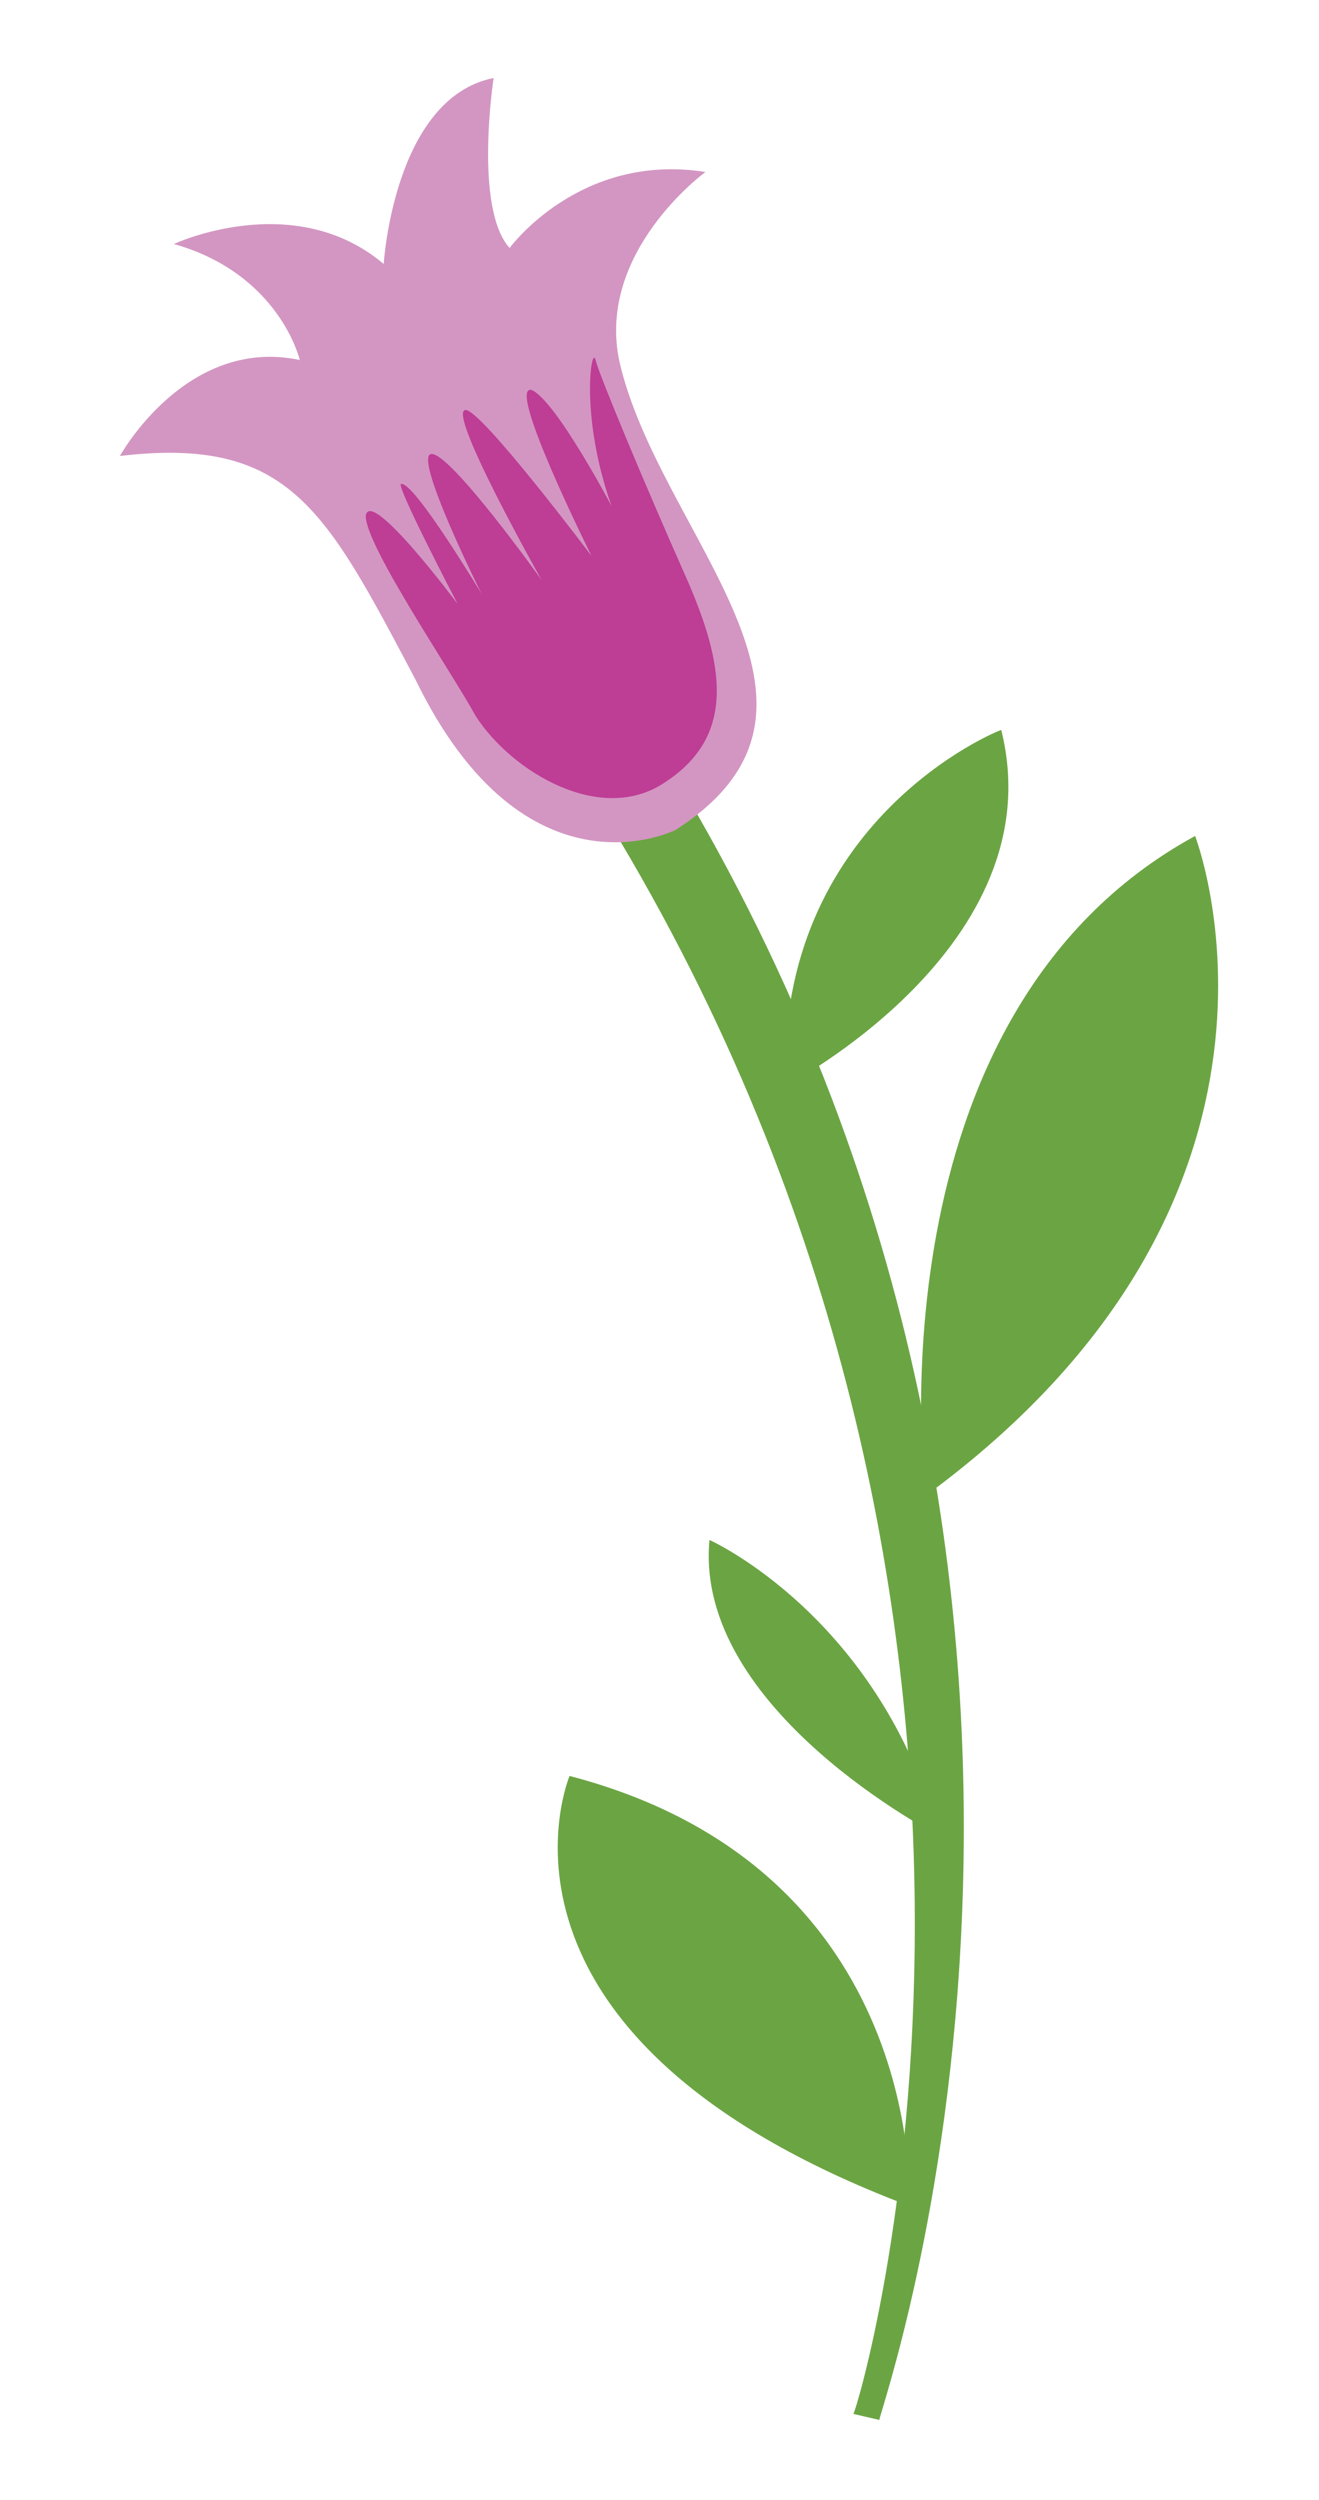 <?xml version="1.0" encoding="utf-8"?>
<!-- Generator: Adobe Illustrator 16.0.0, SVG Export Plug-In . SVG Version: 6.00 Build 0)  -->
<!DOCTYPE svg PUBLIC "-//W3C//DTD SVG 1.1//EN" "http://www.w3.org/Graphics/SVG/1.1/DTD/svg11.dtd">
<svg version="1.1" id="Layer_1" xmlns="http://www.w3.org/2000/svg" xmlns:xlink="http://www.w3.org/1999/xlink" x="0px" y="0px"
	 width="66px" height="125px" viewBox="0 0 66 125" enable-background="new 0 0 66 125" xml:space="preserve">
<g>
	<path fill="#6BA543" d="M44,121c-1.3-0.3-1.3-0.3-1.3-0.3C43,120.3,54.5,81.5,31,42c3.3-2.3,3.3-2.3,3.3-2.3
		C58.3,80.5,44,120.5,44,121z"/>
	<path fill="#D396C2" d="M33.8,41.5c0,0-7.5,3.8-13-7.5C16.3,25.5,14.5,21.8,6,22.8c0,0,3.3-6,9-4.8c0,0-1-4.3-6.3-5.8
		c0,0,6-2.8,10.5,1c0,0,0.5-8.3,5.5-9.3c0,0-1,6.5,0.8,8.5c0,0,3.5-4.8,9.8-3.8c0,0-5.5,4-4.3,9.5C33,26.8,43.5,35.3,33.8,41.5z"/>
	<path fill="#BE3D95" d="M18.3,25.8c0,1.5,4.3,7.8,5.5,10c1.8,2.8,6.3,5.5,9.5,3.3c3.5-2.3,3-5.8,1-10.3S30,18.8,29.8,18
		s-0.8,2.8,0.8,7.3c0,0-2.8-5.3-4-5.8c-1.3-0.3,3,8.3,3,8.3s-5.5-7.3-6.3-7.3c-1,0,3.8,8.5,3.8,8.5s-4.5-6.3-5.5-6.3s2.5,7,2.5,7
		s-3.3-5.5-4-5.5c-0.5-0.3,2.8,6,2.8,6S18.5,24.3,18.3,25.8z"/>
	<path fill="#6BA543" d="M47,91.8c0,0-12.3-6.3-11.5-14.8C35.5,77,44,80.8,47,91.8z"/>
	<path fill="#6BA543" d="M39.3,54.3c0,0,13.5-7,10.8-17.8C50,36.5,38.8,41,39.3,54.3z"/>
	<path fill="#6BA543" d="M46.3,74.8c0,0-3-24,13.5-33C59.8,41.8,66.8,59.8,46.3,74.8z"/>
	<path fill="#6BA543" d="M45.5,110.3c0,0,1-16.8-17-21.5C28.5,88.8,23,101.8,45.5,110.3z"/>
</g>
</svg>
